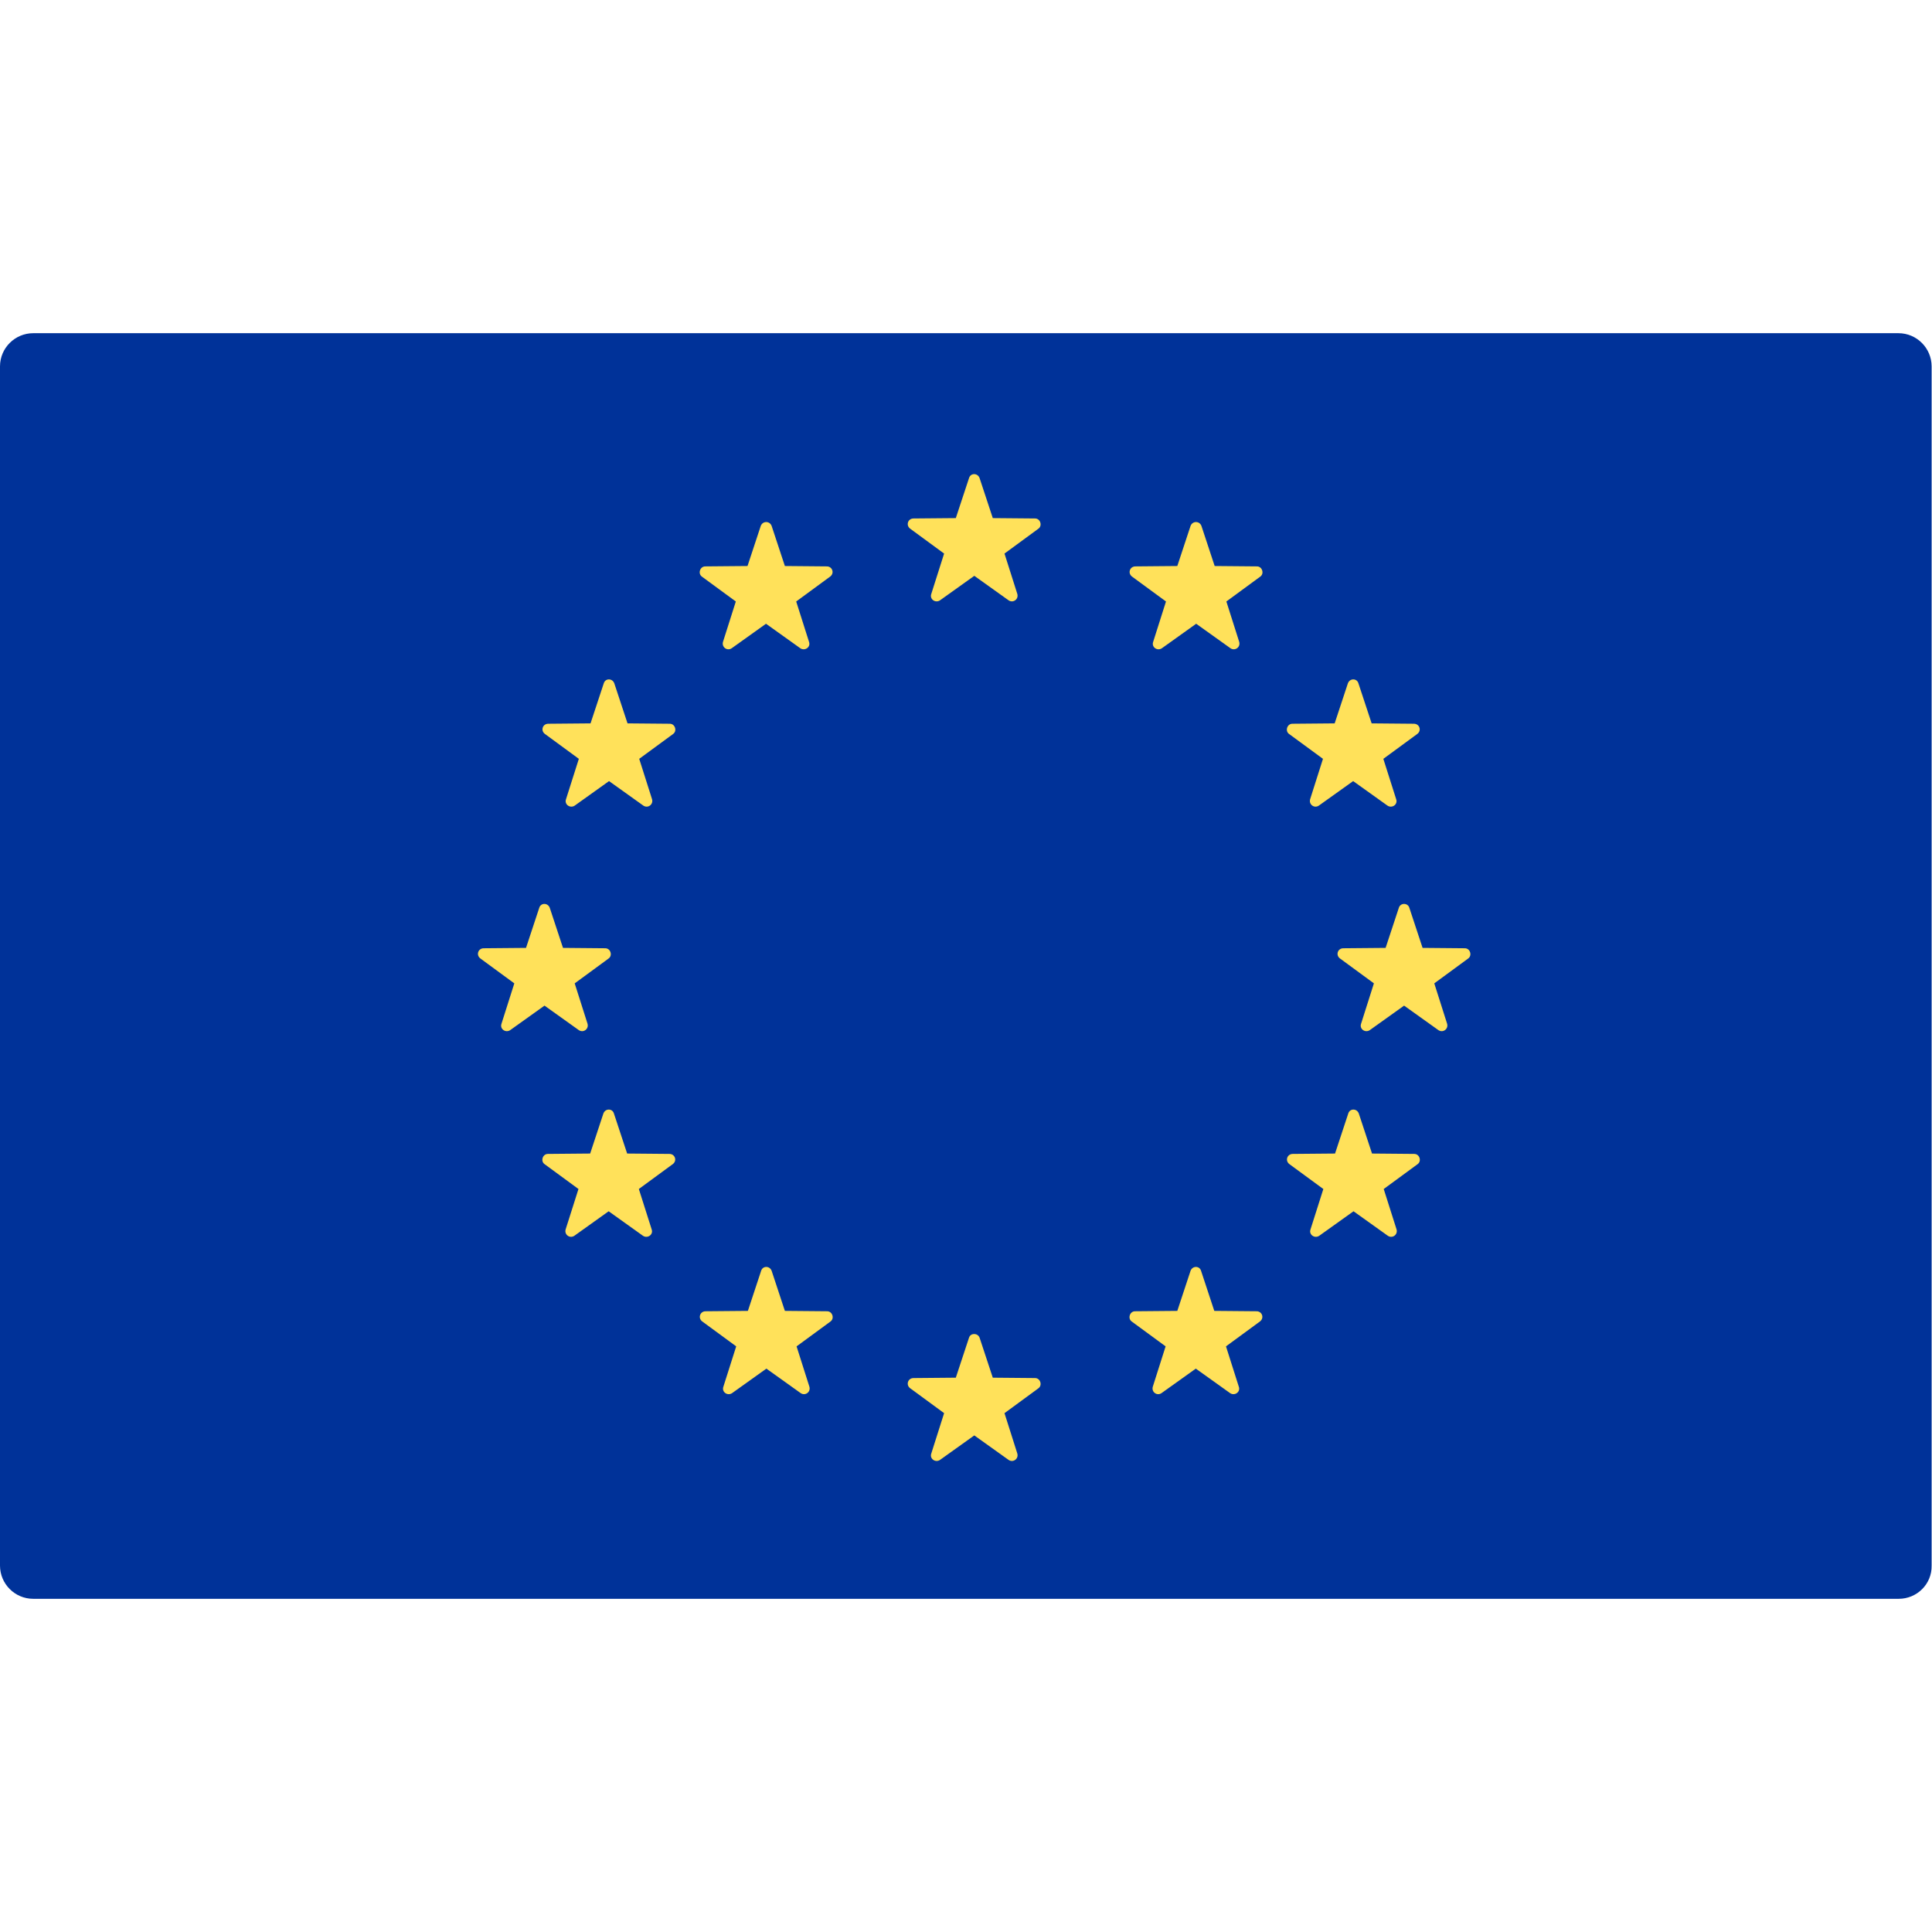 <?xml version="1.0" encoding="utf-8"?>
<!-- Generator: Adobe Illustrator 22.1.0, SVG Export Plug-In . SVG Version: 6.00 Build 0)  -->
<svg version="1.1" id="Layer_1" xmlns="http://www.w3.org/2000/svg" xmlns:xlink="http://www.w3.org/1999/xlink" x="0px" y="0px"
	 width="512px" height="512px" viewBox="0 0 512 512" style="enable-background:new 0 0 512 512;" xml:space="preserve">
<style type="text/css">
	.st0{fill:#003299;}
	.st1{fill:#FFE15A;}
</style>
<path class="st0" d="M503.2,423.7H8.8c-4.9,0-8.8-4-8.8-8.8V97.1c0-4.9,4-8.8,8.8-8.8h494.3c4.9,0,8.8,4,8.8,8.8v317.8
	C512,419.8,508,423.7,503.2,423.7z"/>
<g>
	<path class="st1" d="M259.6,126.7l3.5,10.6l11.2,0.1c1.4,0,2,1.9,0.9,2.7l-9,6.6l3.4,10.7c0.4,1.4-1.1,2.5-2.3,1.7l-9.1-6.5
		l-9.1,6.5c-1.2,0.8-2.8-0.3-2.3-1.7l3.4-10.7l-9-6.6c-1.2-0.9-0.6-2.7,0.9-2.7l11.2-0.1l3.5-10.6
		C257.2,125.3,259.1,125.3,259.6,126.7z"/>
	<path class="st1" d="M259.6,354.5l3.5,10.6l11.2,0.1c1.4,0,2,1.9,0.9,2.7l-9,6.6l3.4,10.7c0.4,1.4-1.1,2.5-2.3,1.7l-9.1-6.5
		l-9.1,6.5c-1.2,0.8-2.8-0.3-2.3-1.7l3.4-10.7l-9-6.6c-1.2-0.9-0.6-2.7,0.9-2.7l11.2-0.1l3.5-10.6
		C257.2,353.2,259.1,353.2,259.6,354.5z"/>
	<path class="st1" d="M373.5,240.6l3.5,10.6l11.2,0.1c1.4,0,2,1.9,0.9,2.7l-9,6.6l3.4,10.7c0.4,1.4-1.1,2.5-2.3,1.7l-9.1-6.5
		L363,273c-1.2,0.8-2.8-0.3-2.3-1.7l3.4-10.7l-9-6.6c-1.2-0.9-0.6-2.7,0.9-2.7l11.2-0.1l3.5-10.6
		C371.1,239.2,373.1,239.2,373.5,240.6z"/>
	<path class="st1" d="M145.7,240.6l3.5,10.6l11.2,0.1c1.4,0,2,1.9,0.9,2.7l-9,6.6l3.4,10.7c0.4,1.4-1.1,2.5-2.3,1.7l-9.1-6.5
		l-9.1,6.5c-1.2,0.8-2.8-0.3-2.3-1.7l3.4-10.7l-9-6.6c-1.2-0.9-0.6-2.7,0.9-2.7l11.2-0.1l3.5-10.6
		C143.3,239.2,145.2,239.2,145.7,240.6z"/>
	<path class="st1" d="M162.8,181.1l3.5,10.6l11.2,0.1c1.4,0,2,1.9,0.9,2.7l-9,6.6l3.4,10.7c0.4,1.4-1.1,2.5-2.3,1.7l-9.1-6.5
		l-9.1,6.5c-1.2,0.8-2.8-0.3-2.3-1.7l3.4-10.7l-9-6.6c-1.2-0.9-0.6-2.7,0.9-2.7l11.2-0.1l3.5-10.6
		C160.4,179.7,162.3,179.7,162.8,181.1z"/>
	<path class="st1" d="M360.1,295.1l3.5,10.6l11.2,0.1c1.4,0,2,1.9,0.9,2.7l-9,6.6l3.4,10.7c0.4,1.4-1.1,2.5-2.3,1.7l-9.1-6.5
		l-9.1,6.5c-1.2,0.8-2.8-0.3-2.3-1.7l3.4-10.7l-9-6.6c-1.2-0.9-0.6-2.7,0.9-2.7l11.2-0.1l3.5-10.6
		C357.7,293.7,359.6,293.7,360.1,295.1z"/>
	<path class="st1" d="M318.4,139.4l3.5,10.6l11.2,0.1c1.4,0,2,1.9,0.9,2.7l-9,6.6l3.4,10.7c0.4,1.4-1.1,2.5-2.3,1.7l-9.1-6.5
		l-9.1,6.5c-1.2,0.8-2.8-0.3-2.3-1.7l3.4-10.7l-9-6.6c-1.2-0.9-0.6-2.7,0.9-2.7L312,150l3.5-10.6C316,138,317.9,138,318.4,139.4z"/>
	<path class="st1" d="M204.5,336.8l3.5,10.6l11.2,0.1c1.4,0,2,1.9,0.9,2.7l-9,6.6l3.4,10.7c0.4,1.4-1.1,2.5-2.3,1.7l-9.1-6.5
		l-9.1,6.5c-1.2,0.8-2.8-0.3-2.3-1.7l3.4-10.7l-9-6.6c-1.2-0.9-0.6-2.7,0.9-2.7l11.2-0.1l3.5-10.6
		C202.1,335.4,204,335.4,204.5,336.8z"/>
	<path class="st1" d="M357.2,181.1l-3.5,10.6l-11.2,0.1c-1.4,0-2,1.9-0.9,2.7l9,6.6l-3.4,10.7c-0.4,1.4,1.1,2.5,2.3,1.7l9.1-6.5
		l9.1,6.5c1.2,0.8,2.8-0.3,2.3-1.7l-3.4-10.7l9-6.6c1.2-0.9,0.6-2.7-0.9-2.7l-11.2-0.1l-3.5-10.6
		C359.6,179.7,357.7,179.7,357.2,181.1z"/>
	<path class="st1" d="M159.9,295.1l-3.5,10.6l-11.2,0.1c-1.4,0-2,1.9-0.9,2.7l9,6.6l-3.4,10.7c-0.4,1.4,1.1,2.5,2.3,1.7l9.1-6.5
		l9.1,6.5c1.2,0.8,2.8-0.3,2.3-1.7l-3.4-10.7l9-6.6c1.2-0.9,0.6-2.7-0.9-2.7l-11.2-0.1l-3.5-10.6
		C162.3,293.7,160.4,293.7,159.9,295.1z"/>
	<path class="st1" d="M201.6,139.4l-3.5,10.6l-11.2,0.1c-1.4,0-2,1.9-0.9,2.7l9,6.6l-3.4,10.7c-0.4,1.4,1.1,2.5,2.3,1.7l9.1-6.5
		l9.1,6.5c1.2,0.8,2.8-0.3,2.3-1.7l-3.4-10.7l9-6.6c1.2-0.9,0.6-2.7-0.9-2.7L208,150l-3.5-10.6C204,138,202.1,138,201.6,139.4z"/>
	<path class="st1" d="M315.5,336.8l-3.5,10.6l-11.2,0.1c-1.4,0-2,1.9-0.9,2.7l9,6.6l-3.4,10.7c-0.4,1.4,1.1,2.5,2.3,1.7l9.1-6.5
		l9.1,6.5c1.2,0.8,2.8-0.3,2.3-1.7l-3.4-10.7l9-6.6c1.2-0.9,0.6-2.7-0.9-2.7l-11.2-0.1l-3.5-10.6C317.9,335.4,316,335.4,315.5,336.8
		z"/>
</g>
</svg>
